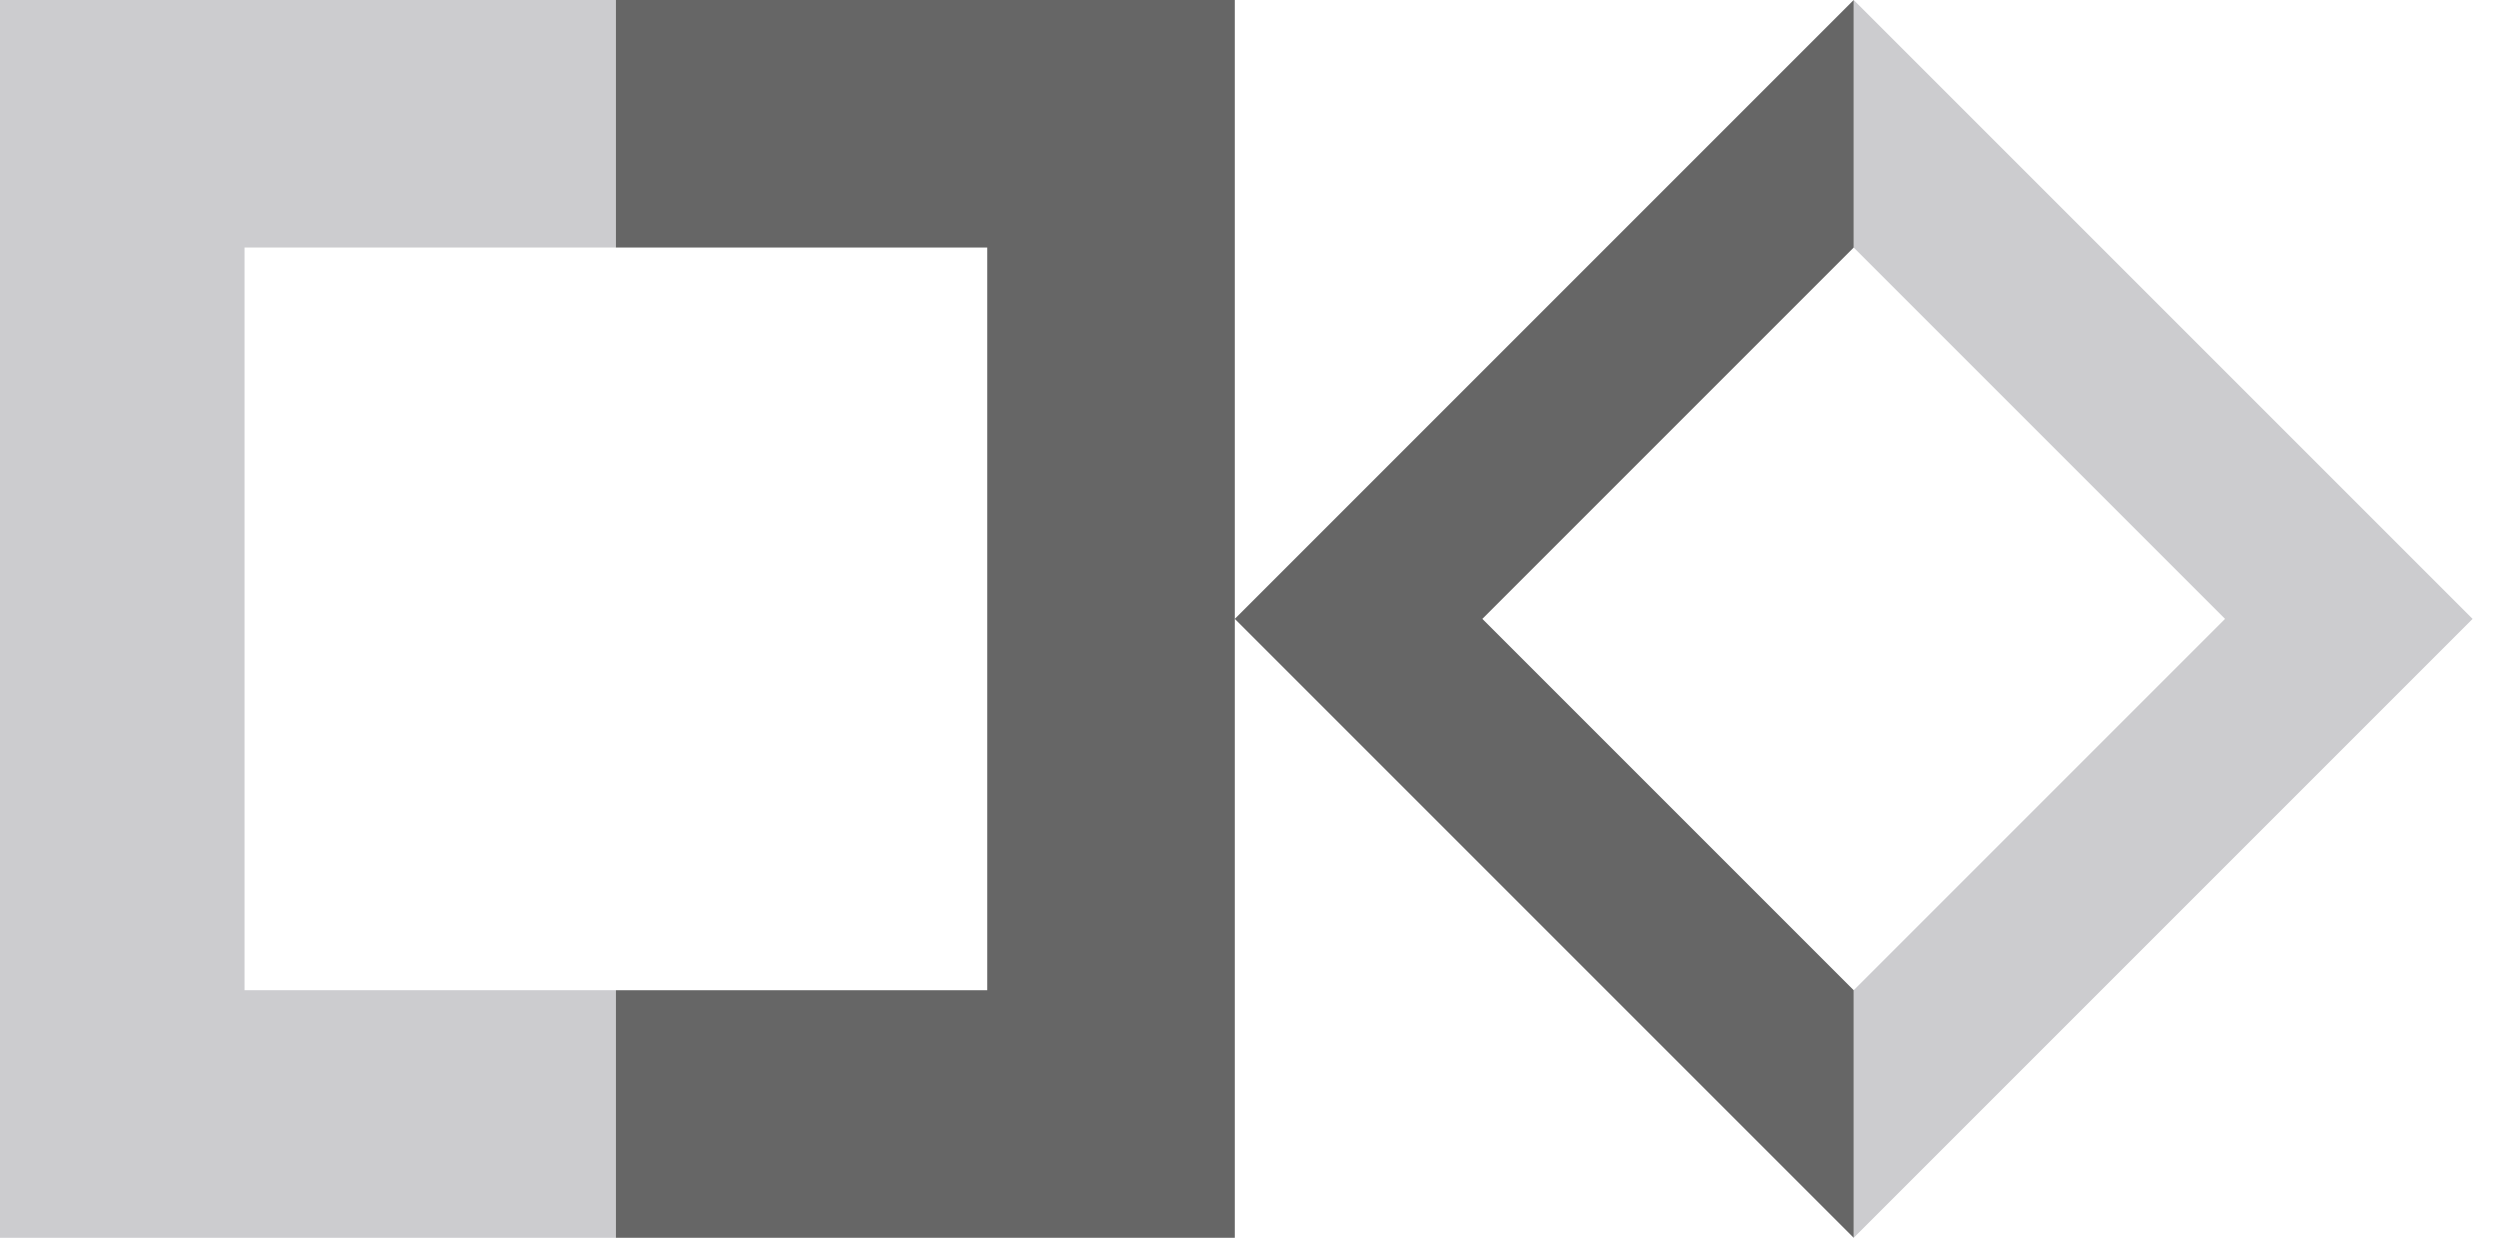 <?xml version="1.0" encoding="UTF-8" standalone="no"?>
<!-- Created with Inkscape (http://www.inkscape.org/) -->

<svg
   xmlns:dc="http://purl.org/dc/elements/1.1/"
   xmlns:cc="http://creativecommons.org/ns#"
   xmlns:rdf="http://www.w3.org/1999/02/22-rdf-syntax-ns#"
   xmlns:svg="http://www.w3.org/2000/svg"
   xmlns="http://www.w3.org/2000/svg"
   xmlns:sodipodi="http://sodipodi.sourceforge.net/DTD/sodipodi-0.dtd"
   xmlns:inkscape="http://www.inkscape.org/namespaces/inkscape"
   width="46.875mm"
   height="23.438mm"
   viewBox="0 0 46.875 23.438"
   version="1.1"
   id="svg944"
   inkscape:version="0.92.2 5c3e80d, 2017-08-06"
   sodipodi:docname="kaotec.svg">
  <defs
     id="defs938" />
  <sodipodi:namedview
     id="base"
     pagecolor="#ffffff"
     bordercolor="#666666"
     borderopacity="1.0"
     inkscape:pageopacity="0.0"
     inkscape:pageshadow="2"
     inkscape:zoom="0.35"
     inkscape:cx="-408.56019"
     inkscape:cy="-189.99431"
     inkscape:document-units="mm"
     inkscape:current-layer="layer1"
     showgrid="false"
     fit-margin-top="0"
     fit-margin-left="0"
     fit-margin-right="0"
     fit-margin-bottom="0"
     inkscape:window-width="1920"
     inkscape:window-height="1035"
     inkscape:window-x="0"
     inkscape:window-y="1"
     inkscape:window-maximized="1" />
  <g
     inkscape:label="Layer 1"
     inkscape:groupmode="layer"
     id="layer1"
     transform="translate(-61.985,-75.126)">
    <g
       id="BLOCK_x5F_RECORD-6"
       transform="matrix(0.039,0,0,0.039,56.188,75.046)"
       inkscape:export-filename="/Users/kaos/kaosbeat/img/logo.png"
       inkscape:export-xdpi="90.018082"
       inkscape:export-ydpi="90.018082">
      <g
         id="HATCH-2"
         transform="translate(146.837,1.685)"
         style="fill:#cccccf;fill-opacity:1">
        <path
           style="fill:#cccccf;fill-opacity:1;fill-rule:evenodd"
           d="M 893.002,0.357 V 119.377 l 178.529,178.529 -178.529,178.53 v 119.02 l 297.549,-297.549 z"
           id="path238-7"
           inkscape:connector-curvature="0" />
      </g>
      <path
         inkscape:connector-curvature="0"
         style="fill:#cccccf;fill-opacity:1;fill-rule:evenodd"
         d="m 266.212,121.062 h 178.529 V 2.043 H 147.192 V 597.141 h 297.549 v -119.02 h -178.529 z"
         id="path3155-0" />
      <path
         inkscape:connector-curvature="0"
         style="fill:#666666;fill-opacity:1;stroke:none"
         d="M 1039.838,121.062 V 2.043 L 742.291,299.592 1039.84,597.141 v -119.02 L 861.31,299.591 Z"
         id="path241-3"
         sodipodi:nodetypes="ccccccc" />
      <path
         id="path5334-9"
         d="m 623.27,121.062 h -178.529 V 2.043 h 297.549 V 597.141 h -297.549 v -119.02 h 178.529 z"
         style="fill:#666666;fill-opacity:1;fill-rule:evenodd"
         inkscape:connector-curvature="0" />
    </g>
  </g>
</svg>
